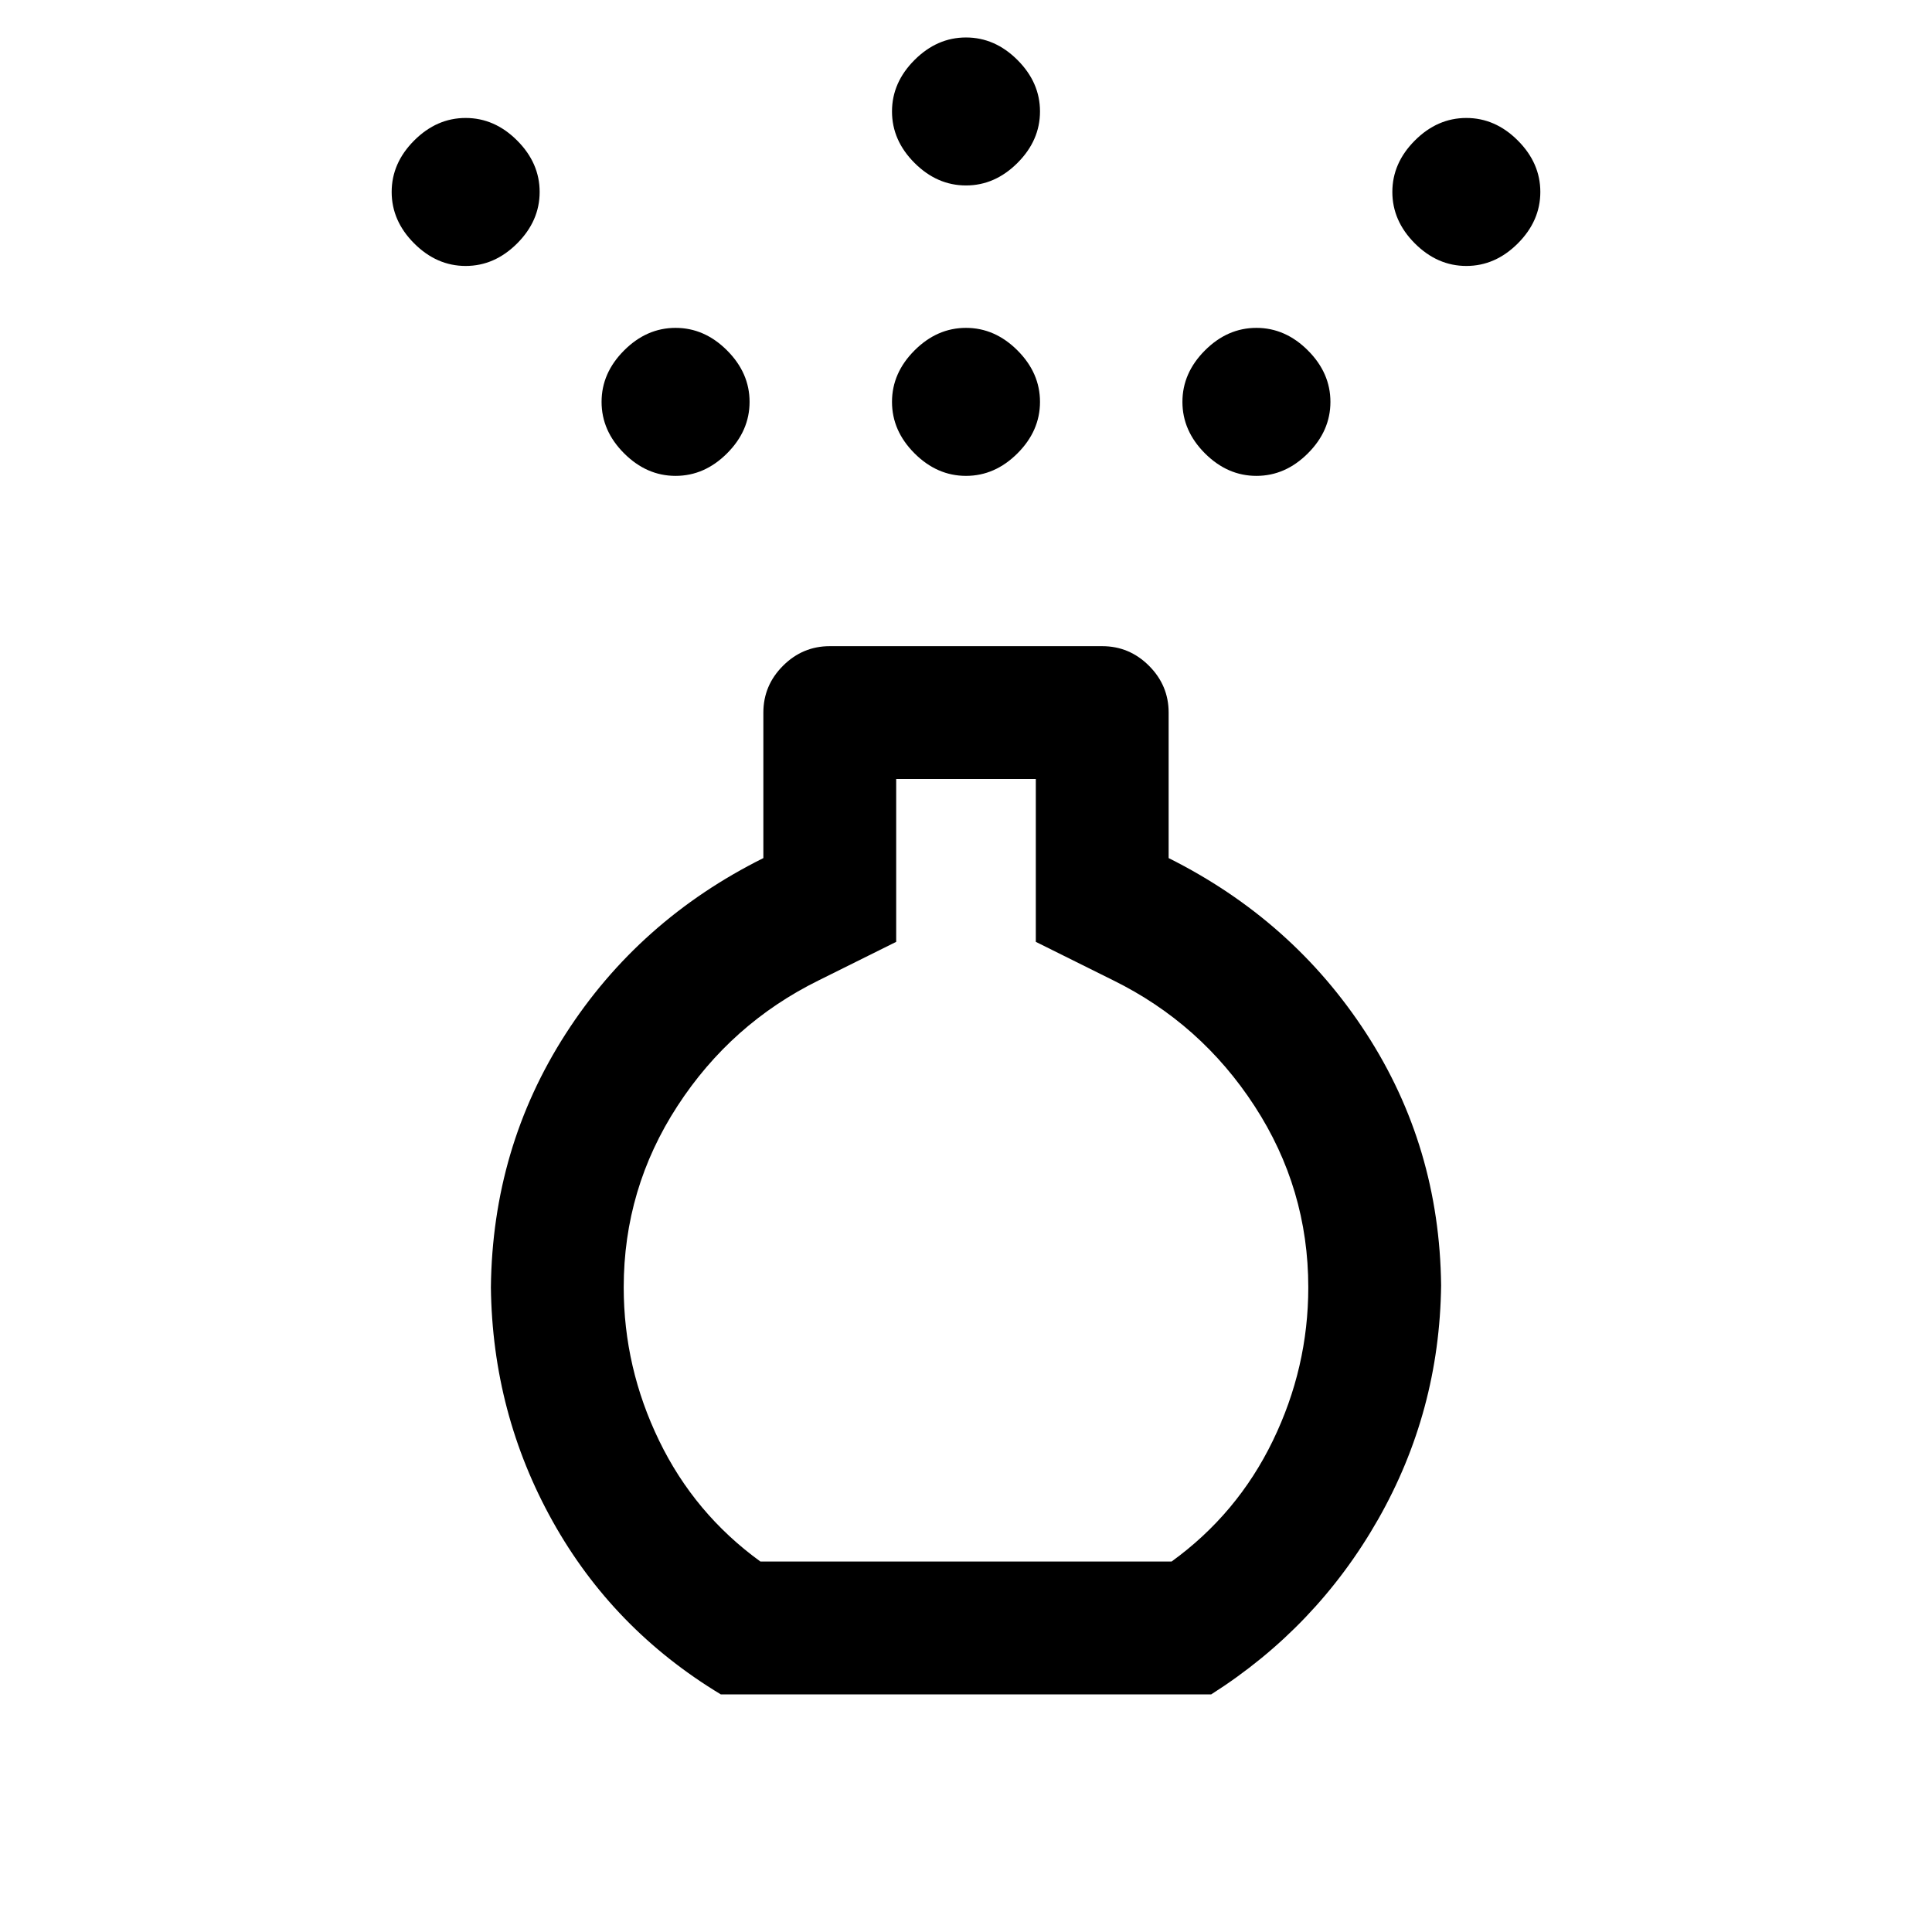 <svg xmlns="http://www.w3.org/2000/svg" height="24" viewBox="0 -960 960 960" width="24"><path d="M480-723.54q-14.38 0-25.58-11.19-11.19-11.19-11.19-25.58 0-14.38 11.19-25.57 11.2-11.2 25.58-11.2 14.38 0 25.58 11.2 11.19 11.19 11.19 25.57 0 14.39-11.19 25.58-11.2 11.19-25.58 11.19Zm0-144.31q-14.38 0-25.58-11.19-11.19-11.19-11.19-25.58 0-14.38 11.19-25.57 11.2-11.19 25.58-11.19 14.38 0 25.58 11.19 11.19 11.19 11.19 25.57 0 14.39-11.19 25.58-11.2 11.19-25.58 11.19ZM358.15-118.08q-53.62-32.36-83.54-85.98-29.92-53.62-30.69-116.25.77-69.38 37.12-125.92 36.34-56.54 98.27-87.39v-72.3q0-13.5 9.75-23.25t23.25-9.75h135.38q13.5 0 23.25 9.75t9.75 23.25v72.3q61.69 30.85 98.16 87.08 36.46 56.22 37.23 125.23-.77 62.65-31.31 116.29-30.54 53.64-82.92 86.94h-243.7Zm19.7-66h204.3q32.7-23.69 50.31-60.01 17.62-36.32 17.62-76.22 0-49.07-26.7-90.11-26.69-41.04-70.3-62.5L514.69-492v-80.92h-69.38V-492l-38.39 19.08q-43.61 21.46-70.3 62.5-26.7 41.04-26.7 90.11 0 39.9 17.62 76.22 17.61 36.32 50.31 60.01ZM231.38-827.85q-14.38 0-25.57-11.19t-11.19-25.58q0-14.38 11.19-25.57t25.57-11.19q14.39 0 25.58 11.19 11.19 11.19 11.19 25.57 0 14.39-11.19 25.58-11.19 11.19-25.58 11.19Zm497.24 0q-14.39 0-25.58-11.19-11.19-11.19-11.19-25.58 0-14.38 11.19-25.57t25.58-11.19q14.38 0 25.57 11.19t11.19 25.57q0 14.39-11.19 25.58-11.19 11.19-25.57 11.19ZM335.69-723.54q-14.38 0-25.57-11.19-11.2-11.19-11.2-25.58 0-14.38 11.2-25.57 11.19-11.2 25.57-11.2 14.39 0 25.58 11.2 11.19 11.19 11.19 25.57 0 14.39-11.19 25.58-11.19 11.19-25.58 11.19Zm288.62 0q-14.39 0-25.58-11.19-11.19-11.19-11.19-25.58 0-14.38 11.19-25.57 11.19-11.2 25.58-11.2 14.38 0 25.57 11.2 11.2 11.19 11.2 25.57 0 14.39-11.2 25.58-11.19 11.19-25.57 11.19ZM480-320.31Z"/></svg>